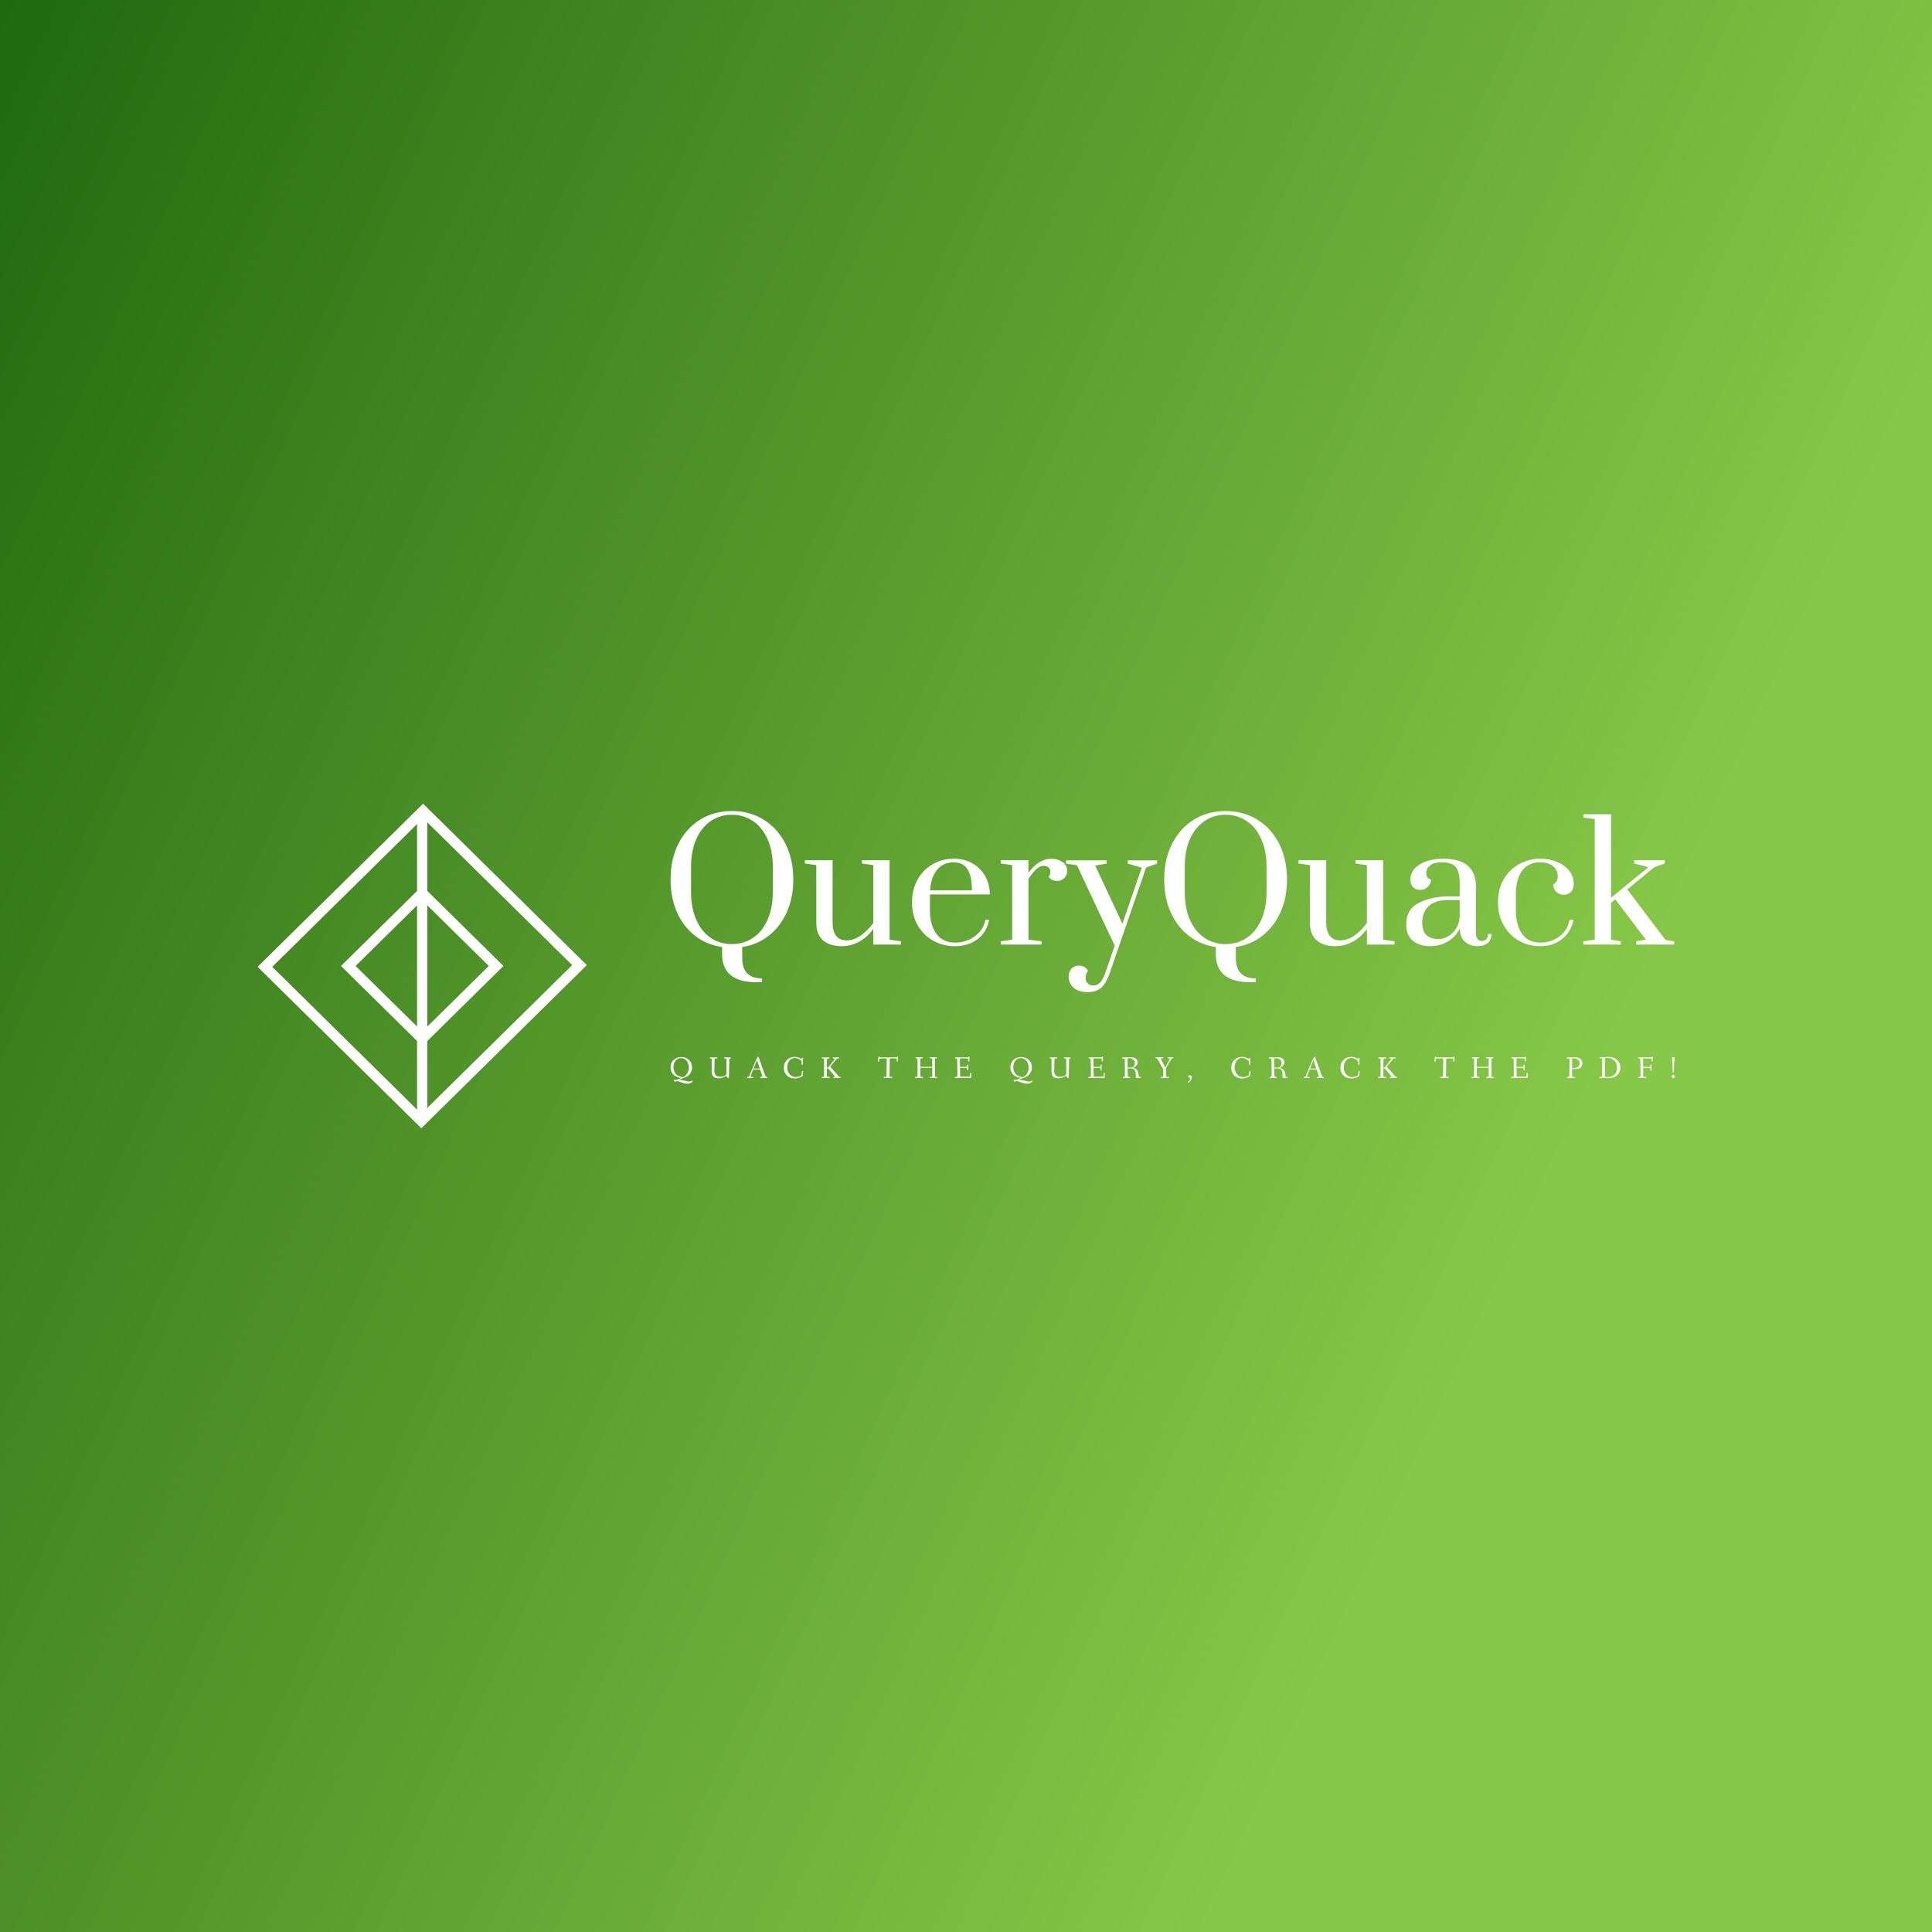 <svg data-v-fde0c5aa="" xmlns="http://www.w3.org/2000/svg" viewBox="0 0 300 300" class="iconLeftSlogan"><rect x="0" y="0" width="300" height="300" fill="#333333" stroke="none"/><!----><defs data-v-fde0c5aa=""><linearGradient data-v-fde0c5aa="" gradientTransform="rotate(25)" id="44fe9130-45c6-49d8-91c3-ffe8caee00d3" x1="0%" y1="0%" x2="100%" y2="0%"><stop data-v-fde0c5aa="" offset="0%" stop-color="#21690F" stop-opacity="1"></stop><stop data-v-fde0c5aa="" offset="100%" stop-color="#88C848" stop-opacity="1"></stop></linearGradient></defs><rect data-v-fde0c5aa="" fill="url(#44fe9130-45c6-49d8-91c3-ffe8caee00d3)" x="0" y="0" width="300px" height="300px" class="logo-background-square"></rect><defs data-v-fde0c5aa=""><!----></defs><g data-v-fde0c5aa="" id="82fd2a64-8c21-4850-a872-4868aa41d6f6" fill="#ffffff" transform="matrix(1.806,0,0,1.806,102.754,121.566)"><path d="M8.16 17.14Q5.19 17.14 5.19 14.71L5.19 14.71L5.19 14.11Q3.88 13.93 2.87 13.15Q1.86 12.36 1.31 11.12Q0.76 9.87 0.76 8.30L0.76 8.30Q0.76 6.58 1.43 5.24Q2.10 3.91 3.30 3.16Q4.51 2.42 6.03 2.42L6.03 2.42Q7.56 2.42 8.76 3.16Q9.97 3.91 10.64 5.24Q11.31 6.58 11.31 8.30L11.31 8.30Q11.31 9.86 10.76 11.10Q10.21 12.35 9.21 13.13Q8.22 13.92 6.92 14.11L6.92 14.11L6.92 15.05Q6.92 16.81 8.62 16.81L8.62 16.81L8.62 17.14L8.16 17.14ZM6.03 13.86Q7.04 13.86 7.84 13.33Q8.64 12.80 9.09 11.79Q9.55 10.78 9.55 9.38L9.55 9.38L9.55 7.22Q9.55 5.82 9.09 4.82Q8.64 3.81 7.84 3.28Q7.04 2.74 6.03 2.74L6.03 2.74Q5.01 2.74 4.22 3.28Q3.43 3.81 2.98 4.82Q2.52 5.82 2.52 7.22L2.52 7.22L2.52 9.38Q2.52 10.78 2.98 11.79Q3.43 12.80 4.22 13.33Q5.01 13.86 6.03 13.86L6.03 13.86ZM15.46 14.04Q14.45 14.04 13.87 13.54Q13.29 13.03 13.29 12.04L13.29 12.04L13.29 7.07L12.31 6.93L12.31 6.65L14.69 6.65L14.69 12.01Q14.69 12.73 14.98 13.13Q15.27 13.54 15.89 13.54L15.89 13.54Q16.53 13.54 17.13 13.11Q17.72 12.68 18.19 12.05L18.19 12.05L18.19 7.07L17.21 6.93L17.21 6.65L19.59 6.65L19.59 13.48L20.57 13.62L20.57 13.90L18.19 13.90L18.19 12.56Q17.68 13.26 16.98 13.65Q16.27 14.04 15.46 14.04L15.46 14.04ZM25.21 14.04Q24.18 14.04 23.34 13.57Q22.50 13.10 22.01 12.25Q21.52 11.40 21.52 10.28L21.52 10.28Q21.52 9.16 22.00 8.31Q22.48 7.46 23.30 6.99Q24.12 6.52 25.13 6.52L25.13 6.52Q26.01 6.52 26.71 6.92Q27.41 7.31 27.80 8.00Q28.20 8.69 28.21 9.59L28.21 9.59L23.06 9.59L23.06 10.98Q23.06 12.21 23.61 12.97Q24.16 13.73 25.21 13.73L25.21 13.73Q26.18 13.73 26.92 13.19Q27.66 12.64 27.83 11.77L27.83 11.77L28.15 11.77Q27.96 12.81 27.16 13.43Q26.36 14.04 25.21 14.04L25.21 14.04ZM23.07 9.24L26.67 9.24Q26.67 8.02 26.29 7.43Q25.91 6.83 25.12 6.83L25.12 6.83Q24.18 6.83 23.66 7.49Q23.14 8.15 23.07 9.24L23.07 9.24ZM29.15 13.90L29.15 13.62L30.13 13.48L30.13 7.07L29.15 6.93L29.15 6.65L31.53 6.65L31.53 7.73Q32.41 6.52 33.52 6.52L33.52 6.52Q34.05 6.52 34.45 6.80Q34.86 7.07 34.86 7.57L34.86 7.57Q34.86 7.94 34.62 8.18Q34.38 8.43 33.99 8.43L33.99 8.43Q33.54 8.43 33.26 8.08L33.26 8.08Q33.42 7.88 33.42 7.66L33.42 7.66Q33.42 7.42 33.26 7.27Q33.10 7.13 32.83 7.13L32.83 7.13Q32.54 7.13 32.23 7.40Q31.92 7.67 31.53 8.25L31.53 8.25L31.53 13.48L32.65 13.62L32.65 13.90L29.15 13.90ZM36.61 17.99Q35.88 17.99 35.43 17.63Q34.99 17.26 34.99 16.65L34.99 16.65Q34.99 16.23 35.23 15.97Q35.48 15.71 35.84 15.71L35.84 15.71Q36.11 15.71 36.32 15.82Q36.53 15.93 36.65 16.16L36.65 16.16Q36.44 16.45 36.44 16.77L36.44 16.77Q36.44 17.05 36.62 17.23Q36.81 17.42 37.09 17.42L37.09 17.42Q37.42 17.42 37.67 17.19Q37.91 16.97 38.11 16.41L38.11 16.41L38.95 14.00L35.70 7.08L34.76 6.94L34.76 6.66L38.25 6.66L38.25 6.94L37.27 7.11L39.61 12.11L41.27 7.29L40.07 6.94L40.07 6.66L42.59 6.66L42.59 6.94L41.64 7.29L38.50 16.41Q38.21 17.23 37.79 17.61Q37.38 17.99 36.61 17.99L36.61 17.99ZM50.61 17.14Q47.64 17.14 47.64 14.71L47.64 14.71L47.64 14.11Q46.33 13.93 45.32 13.15Q44.31 12.36 43.76 11.12Q43.20 9.87 43.20 8.30L43.20 8.30Q43.20 6.58 43.88 5.24Q44.55 3.91 45.75 3.16Q46.96 2.42 48.48 2.42L48.48 2.42Q50.01 2.42 51.21 3.16Q52.42 3.91 53.09 5.24Q53.76 6.58 53.76 8.30L53.76 8.30Q53.76 9.86 53.21 11.10Q52.65 12.35 51.66 13.13Q50.67 13.92 49.36 14.11L49.36 14.11L49.36 15.05Q49.36 16.81 51.07 16.81L51.07 16.81L51.07 17.14L50.61 17.14ZM48.48 13.86Q49.49 13.86 50.29 13.33Q51.09 12.80 51.54 11.79Q52.00 10.78 52.00 9.38L52.00 9.38L52.00 7.22Q52.00 5.82 51.54 4.82Q51.09 3.81 50.29 3.28Q49.49 2.74 48.48 2.74L48.48 2.74Q47.46 2.74 46.67 3.28Q45.88 3.81 45.42 4.82Q44.97 5.82 44.97 7.22L44.97 7.22L44.97 9.38Q44.97 10.78 45.42 11.79Q45.88 12.80 46.67 13.33Q47.46 13.86 48.48 13.86L48.48 13.86ZM57.90 14.04Q56.90 14.04 56.31 13.54Q55.73 13.03 55.73 12.04L55.73 12.04L55.73 7.07L54.75 6.93L54.75 6.65L57.13 6.65L57.13 12.01Q57.13 12.73 57.43 13.13Q57.72 13.54 58.34 13.54L58.34 13.54Q58.98 13.54 59.58 13.11Q60.17 12.68 60.63 12.05L60.63 12.05L60.63 7.07L59.65 6.93L59.65 6.65L62.03 6.65L62.03 13.48L63.01 13.62L63.01 13.90L60.63 13.90L60.63 12.56Q60.13 13.26 59.42 13.65Q58.72 14.04 57.90 14.04L57.90 14.04ZM66.05 14.04Q65.16 14.04 64.58 13.57Q64.01 13.10 64.01 12.18L64.01 12.18Q64.01 10.86 65.11 10.31Q66.22 9.76 67.68 9.76L67.68 9.76L68.61 9.76L68.61 8.68Q68.61 7.95 68.45 7.55Q68.29 7.15 67.96 6.99Q67.62 6.83 67.05 6.83L67.05 6.83Q66.39 6.83 66.07 7.09Q65.74 7.35 65.74 7.78L65.74 7.78Q65.74 8.19 66.14 8.32L66.14 8.32Q66.14 8.67 65.87 8.93Q65.60 9.20 65.24 9.20L65.24 9.20Q64.85 9.20 64.61 8.98Q64.37 8.76 64.37 8.32L64.37 8.32Q64.37 7.50 65.18 7.01Q66.00 6.52 67.21 6.52L67.21 6.52Q70.01 6.52 70.01 8.96L70.01 8.96L70.01 12.96Q70.01 13.27 70.15 13.43Q70.28 13.59 70.53 13.59L70.53 13.59Q70.77 13.59 70.91 13.43Q71.05 13.27 71.05 12.99L71.05 12.99L71.34 12.99Q71.34 13.48 71.03 13.76Q70.71 14.04 70.15 14.04L70.15 14.04Q69.51 14.04 69.07 13.67Q68.63 13.30 68.61 12.52L68.61 12.52Q68.28 13.23 67.58 13.64Q66.89 14.04 66.05 14.04L66.05 14.04ZM66.82 13.43Q67.20 13.43 67.60 13.20Q68.00 12.98 68.28 12.55Q68.56 12.12 68.61 11.52L68.61 11.52L68.61 10.07L67.68 10.07Q66.53 10.07 65.96 10.58Q65.39 11.09 65.39 12.01L65.39 12.01Q65.39 12.78 65.76 13.10Q66.12 13.43 66.82 13.43L66.82 13.43ZM75.53 14.04Q74.52 14.04 73.70 13.57Q72.87 13.10 72.39 12.24Q71.90 11.38 71.90 10.28L71.90 10.28Q71.90 9.11 72.41 8.26Q72.93 7.41 73.75 6.97Q74.58 6.52 75.53 6.52L75.53 6.52Q76.33 6.52 76.99 6.80Q77.64 7.07 78.03 7.56Q78.41 8.05 78.41 8.67L78.41 8.67Q78.41 9.13 78.18 9.37Q77.94 9.62 77.55 9.62L77.55 9.62Q77.17 9.62 76.92 9.37Q76.66 9.11 76.66 8.74L76.66 8.74Q76.87 8.60 76.96 8.43Q77.04 8.26 77.04 8.01L77.04 8.01Q77.04 7.49 76.63 7.16Q76.22 6.83 75.53 6.83L75.53 6.83Q74.52 6.83 73.98 7.55Q73.44 8.27 73.44 9.58L73.44 9.58L73.44 10.98Q73.44 12.22 73.97 12.98Q74.49 13.73 75.53 13.73L75.53 13.73Q76.48 13.73 77.19 13.20Q77.90 12.66 78.06 11.77L78.06 11.77L78.39 11.77Q78.19 12.81 77.41 13.43Q76.64 14.04 75.53 14.04L75.53 14.04ZM82.46 13.90L79.24 13.90L79.24 13.62L80.22 13.48L80.22 3.12L79.24 2.98L79.24 2.70L81.62 2.70L81.62 9.88L84.83 7.25L83.61 6.93L83.61 6.65L86.24 6.65L86.24 6.93L85.34 7.25L83.02 9.16L86.30 13.50L87.05 13.62L87.05 13.90L83.78 13.90L83.78 13.62L84.62 13.48L81.98 10.01L81.62 10.32L81.62 13.48L82.46 13.62L82.46 13.90Z"></path></g><defs data-v-fde0c5aa=""><!----></defs><g data-v-fde0c5aa="" id="8df3340b-392d-44b0-8ae9-ed4bc1bf5824" stroke="none" fill="#ffffff" transform="matrix(1.597,0,0,1.597,40.008,124.445)"><path d="M16 23.787L8.102 16 16 8.213 23.898 16 16 23.787zM9.525 16L16 22.383 22.475 16 16 9.617 9.525 16z"></path><path d="M15.915 31.778L-.005 16.084 16.085.222l15.92 15.694-16.09 15.862zM1.419 16.084l14.496 14.29 14.666-14.458-14.496-14.29L1.419 16.084z"></path><path d="M15.5.924h1v30.152h-1z"></path></g><defs data-v-fde0c5aa=""><!----></defs><g data-v-fde0c5aa="" id="a595176c-f1eb-4318-9913-d9c7ac5e34c5" fill="#ffffff" transform="matrix(0.341,0,0,0.341,103.926,163.074)"><path d="M0.59 7.84C0.59 10.93 2.77 12.25 5.24 12.59C5.35 12.60 5.39 12.60 5.39 12.61C5.39 12.63 5.38 12.64 5.29 12.68C4.86 12.89 3.91 13.30 3.56 13.40C3.26 13.47 3.01 13.48 2.77 13.48C2.67 13.48 2.56 13.47 2.46 13.47C2.23 13.47 2.07 13.51 2.07 13.72C2.07 13.90 2.39 14.35 2.62 14.35C2.76 14.35 3.22 14.10 3.56 14.10C4.28 14.10 6.51 15.26 8.44 15.26C9.48 15.26 10.68 14.38 10.68 14.14C10.68 14.06 10.50 13.86 10.44 13.86C10.32 13.86 9.90 14.29 8.95 14.29C8.34 14.29 7.39 13.93 6.44 13.72C5.87 13.59 5.04 13.57 4.59 13.54C4.35 13.52 4.48 13.48 4.59 13.43C5.21 13.15 6.59 12.54 6.93 12.45C8.95 11.87 10.37 10.11 10.37 7.84C10.37 5.10 8.29 3.11 5.49 3.11C2.90 3.11 0.59 4.79 0.59 7.84ZM1.89 7.62C1.89 5.49 3.37 3.58 5.35 3.58C7.60 3.58 8.92 5.82 8.92 7.95C8.92 11.06 6.48 12.31 6.08 12.31C5.77 12.31 3.85 11.80 3.07 10.91C2.37 10.11 1.89 8.89 1.89 7.62ZM18.48 3.51C18.48 3.75 18.56 3.77 18.73 3.77L19.26 3.77C19.32 3.77 19.32 4.12 19.32 4.55C19.32 5.66 19.31 8.96 19.31 9.42C19.31 11.13 19.56 12.80 22.41 12.80C23.49 12.80 24.65 12.38 25.31 12.00C25.56 11.86 25.86 11.72 25.94 11.72C26.21 11.72 26.47 12.74 26.81 12.74C27.13 12.74 27.15 12.35 27.15 12.25C27.15 11.96 27.20 10.08 27.24 8.16C27.30 6.12 27.29 3.77 27.40 3.77L27.72 3.77C27.94 3.77 28.01 3.75 28.01 3.56C28.01 3.32 27.97 3.26 27.78 3.26C27.64 3.26 27.10 3.30 26.68 3.30C26.26 3.30 25.47 3.26 25.24 3.26C25.06 3.26 24.96 3.28 24.96 3.51C24.96 3.75 25.07 3.77 25.24 3.77L25.94 3.77C26.01 3.77 26.03 4.30 26.03 4.87L26.03 9.14C26.03 11.19 26.03 11.12 25.69 11.34C25.30 11.61 24.49 12.08 23.31 12.08C21.34 12.08 20.54 11.17 20.54 9.41C20.54 8.82 20.61 3.77 20.72 3.77L21.63 3.77C21.85 3.77 21.90 3.75 21.90 3.56C21.90 3.32 21.88 3.26 21.69 3.26C21.36 3.26 20.48 3.30 20.06 3.30C19.64 3.30 18.96 3.26 18.73 3.26C18.55 3.26 18.48 3.28 18.48 3.51ZM35.49 12.39C35.49 12.63 35.49 12.68 35.69 12.68C35.85 12.68 36.18 12.64 36.75 12.64C37.37 12.64 37.91 12.68 38.07 12.68C38.23 12.68 38.23 12.61 38.23 12.40C38.23 12.24 38.23 12.18 38.07 12.18L36.99 12.18C36.99 12.18 36.97 12.18 36.97 12.17C36.99 11.87 37.76 9.90 38.11 9.02C38.18 8.83 38.19 8.79 38.40 8.79L41.23 8.79C41.37 8.79 41.37 8.81 41.44 9.03C41.71 9.77 42.42 11.89 42.42 12.17C42.42 12.18 42.41 12.18 42.41 12.18L41.64 12.18C41.41 12.18 41.40 12.19 41.40 12.39C41.40 12.63 41.41 12.68 41.58 12.68C41.90 12.68 42.77 12.64 43.19 12.64C43.61 12.64 44.28 12.68 44.49 12.68C44.63 12.68 44.65 12.61 44.65 12.40C44.65 12.24 44.63 12.18 44.49 12.18L44.00 12.18C43.90 12.18 42.88 9.34 42.32 7.78L40.64 3.07C40.63 3.00 40.56 2.94 40.47 2.94C40.35 2.94 40.25 3.16 40.17 3.35C40.01 3.71 39.77 3.84 39.66 4.13L38.18 7.57C38.00 8.01 36.29 12.18 36.16 12.18L35.74 12.18C35.52 12.18 35.49 12.19 35.49 12.39ZM38.39 8.33C38.39 8.30 38.42 8.23 38.46 8.13L39.83 4.77C39.87 4.66 39.90 4.61 39.93 4.61C39.94 4.61 39.96 4.63 40.00 4.77L41.16 8.18C41.19 8.25 41.20 8.29 41.20 8.32C41.20 8.36 41.17 8.37 41.08 8.37L38.57 8.37C38.39 8.37 38.39 8.34 38.39 8.33ZM52.19 7.91C52.19 11.31 54.56 12.87 57.15 12.87C58.93 12.87 60.70 11.90 60.75 11.59C60.91 10.29 60.97 9.70 60.97 9.66C60.97 9.56 60.93 9.52 60.76 9.51C60.70 9.51 60.65 9.49 60.61 9.49C60.49 9.49 60.44 9.53 60.41 9.70L60.23 11.33C60.21 11.45 59.11 12.24 57.54 12.24C55.41 12.24 53.70 10.29 53.70 7.94C53.70 5.42 55.13 3.54 57.13 3.54C58.98 3.54 60.33 5.01 60.33 5.17C60.33 5.29 60.27 6.40 60.27 6.45C60.27 6.59 60.31 6.64 60.58 6.64C60.77 6.64 60.84 6.62 60.84 6.44C60.84 5.73 60.90 3.92 60.90 3.67C60.90 3.47 60.79 3.44 60.58 3.44C60.35 3.44 60.33 3.50 60.33 3.67L60.33 4.05C60.33 4.16 60.28 4.16 60.16 4.06C59.88 3.86 58.90 3.04 57.23 3.04C54.39 3.04 52.19 4.96 52.19 7.91ZM69.36 12.39C69.36 12.63 69.37 12.68 69.57 12.68C69.89 12.68 70.78 12.64 71.20 12.64C71.62 12.64 72.58 12.68 72.90 12.68C73.07 12.68 73.08 12.61 73.08 12.40C73.08 12.24 73.05 12.18 72.88 12.18L71.88 12.18C71.78 12.18 71.75 10.12 71.75 8.46C71.75 8.30 71.75 8.30 71.92 8.30L72.18 8.30C72.39 8.30 72.39 8.32 72.46 8.40L75.50 12.00C75.60 12.11 75.67 12.18 75.46 12.18L75.00 12.18C74.82 12.18 74.75 12.19 74.75 12.39C74.75 12.63 74.75 12.68 74.94 12.68C75.26 12.68 75.96 12.64 76.38 12.64C76.80 12.64 77.49 12.68 77.81 12.68C77.98 12.68 77.98 12.61 77.98 12.40C77.98 12.24 77.98 12.18 77.81 12.18L77.59 12.18C77.41 12.18 77.31 12.10 77.18 11.96L73.42 7.62C73.28 7.45 73.25 7.50 73.37 7.36C73.82 6.83 76.36 3.77 76.43 3.77L77.10 3.77C77.32 3.77 77.35 3.75 77.35 3.56C77.35 3.32 77.35 3.26 77.15 3.26C76.96 3.26 76.51 3.30 75.99 3.30C75.46 3.30 74.98 3.26 74.76 3.26C74.58 3.26 74.48 3.28 74.48 3.51C74.48 3.75 74.59 3.77 74.76 3.77L75.32 3.77C75.49 3.77 75.49 3.84 75.38 3.99C74.84 4.66 72.49 7.92 72.20 7.92L71.89 7.92C71.75 7.92 71.75 7.88 71.75 7.69L71.75 5.94C71.75 5.21 71.82 3.77 71.92 3.77L72.69 3.77C72.91 3.77 72.95 3.75 72.95 3.56C72.95 3.32 72.94 3.26 72.74 3.26C72.42 3.26 71.65 3.30 71.23 3.30C70.64 3.30 69.99 3.26 69.76 3.26C69.58 3.26 69.48 3.28 69.48 3.51C69.48 3.75 69.59 3.77 69.76 3.77L70.41 3.77C70.46 3.77 70.49 4.86 70.49 5.78L70.49 9.84C70.49 11.00 70.48 12.18 70.39 12.18L69.65 12.18C69.43 12.18 69.36 12.19 69.36 12.39ZM94.99 5.01C94.99 5.17 95.17 5.17 95.30 5.17C95.45 5.17 95.49 5.15 95.51 4.97L95.62 3.89C95.63 3.81 96.18 3.75 96.94 3.75L98.92 3.75C98.98 3.75 99.01 4.35 99.01 4.97C99.01 6.43 98.95 12.18 98.83 12.18L97.96 12.18C97.73 12.18 97.69 12.19 97.69 12.39C97.69 12.63 97.71 12.68 97.90 12.68C98.22 12.68 99.20 12.64 99.62 12.64C100.04 12.64 100.98 12.68 101.30 12.68C101.47 12.68 101.50 12.61 101.50 12.40C101.50 12.24 101.47 12.18 101.30 12.18L100.31 12.18C100.28 12.18 100.28 11.76 100.28 11.31C100.28 9.56 100.37 5.96 100.37 5.92C100.38 5.18 100.38 3.75 100.48 3.75L102.09 3.75C102.80 3.75 103.63 3.78 103.63 3.85C103.63 3.99 103.59 4.90 103.59 4.97C103.59 5.12 103.66 5.17 103.84 5.17C104.03 5.17 104.10 5.17 104.10 5.03C104.10 3.93 104.16 3.40 104.16 3.14C104.16 2.94 104.08 2.94 103.88 2.94C103.73 2.94 103.67 2.98 103.66 3.16C103.66 3.23 103.01 3.28 102.17 3.28L97.17 3.28C96.52 3.28 95.70 3.28 95.70 3.21L95.70 3.07C95.70 2.94 95.58 2.94 95.48 2.94C95.26 2.94 95.23 3.00 95.21 3.19C95.16 3.89 94.99 4.97 94.99 5.01ZM111.92 12.39C111.92 12.63 111.92 12.68 112.11 12.68C112.43 12.68 113.37 12.64 113.79 12.64C114.21 12.64 115.04 12.68 115.36 12.68C115.53 12.68 115.53 12.61 115.53 12.40C115.53 12.24 115.53 12.18 115.36 12.18L114.44 12.18C114.35 12.18 114.31 9.93 114.31 8.20C114.31 8.01 114.31 8.01 114.44 8.01L119.67 8.01C119.74 8.01 119.76 8.01 119.76 8.18L119.76 9.91C119.76 11.05 119.74 12.18 119.69 12.18L118.92 12.18C118.69 12.18 118.65 12.19 118.65 12.39C118.65 12.63 118.66 12.68 118.86 12.68C119.18 12.68 120.02 12.64 120.44 12.64C120.86 12.64 121.45 12.68 121.77 12.68C121.94 12.68 121.95 12.61 121.95 12.40C121.95 12.24 121.94 12.18 121.77 12.18L121.03 12.18C120.99 12.18 120.97 9.27 120.97 7.04C120.97 5.40 120.97 3.70 121.02 3.70L121.63 3.70C121.86 3.70 121.90 3.68 121.90 3.49C121.90 3.25 121.88 3.19 121.69 3.19C121.55 3.19 120.92 3.23 120.33 3.23C119.66 3.23 119.06 3.19 118.83 3.19C118.64 3.19 118.61 3.22 118.61 3.44C118.61 3.67 118.68 3.70 118.85 3.70L119.64 3.70C119.70 3.70 119.76 4.79 119.76 5.71L119.76 7.42C119.76 7.59 119.76 7.59 119.59 7.59L114.48 7.59C114.31 7.59 114.31 7.59 114.31 7.38C114.31 6.96 114.30 6.23 114.30 5.53C114.30 4.66 114.31 3.70 114.37 3.70L115.14 3.70C115.36 3.70 115.40 3.68 115.40 3.49C115.40 3.25 115.39 3.19 115.19 3.19C114.87 3.19 114.28 3.23 113.68 3.23C113.09 3.23 112.60 3.19 112.38 3.19C112.20 3.19 112.10 3.21 112.10 3.44C112.10 3.68 112.21 3.70 112.38 3.70L112.99 3.70C113.05 3.70 113.06 5.59 113.06 7.18L113.06 8.61C113.06 10.08 113.05 12.18 112.98 12.18L112.17 12.18C111.94 12.18 111.92 12.19 111.92 12.39ZM129.99 12.39C129.99 12.63 130.02 12.68 130.21 12.68C130.54 12.68 131.50 12.64 131.92 12.64C132.34 12.64 136.85 12.68 137.17 12.68C137.30 12.68 137.45 12.66 137.45 12.49C137.45 12.07 137.49 11.23 137.49 10.53C137.49 10.39 137.34 10.39 137.21 10.39C137.10 10.39 136.98 10.39 136.98 10.51C136.96 11.06 136.96 11.41 136.93 11.76C136.91 12.01 136.91 12.04 136.81 12.04C136.65 12.04 134.02 12.08 132.52 12.08C132.45 12.08 132.41 10.11 132.37 8.26C132.37 8.06 132.41 8.09 132.55 8.09L134.83 8.09C135.53 8.09 135.56 8.20 135.56 8.30L135.56 9.00C135.56 9.14 135.74 9.14 135.86 9.14C135.95 9.14 136.08 9.13 136.08 9.02C136.08 8.83 136.05 8.33 136.05 7.83C136.05 7.32 136.08 6.83 136.08 6.71C136.08 6.59 135.94 6.58 135.84 6.58C135.73 6.58 135.56 6.59 135.56 6.72L135.56 7.45C135.56 7.62 135.11 7.63 134.83 7.63L132.50 7.63C132.38 7.63 132.37 7.63 132.37 7.45C132.36 6.75 132.34 6.06 132.34 5.46C132.34 5.12 132.34 3.71 132.43 3.71C133.66 3.71 136.16 3.75 136.16 3.81C136.16 3.99 136.12 4.83 136.12 4.89C136.12 5.04 136.19 5.10 136.37 5.10C136.57 5.10 136.64 5.08 136.64 4.94C136.64 3.85 136.70 3.36 136.70 3.09C136.70 2.91 136.61 2.90 136.42 2.90C136.22 2.90 136.22 2.95 136.19 3.11C136.18 3.25 136.25 3.25 135.34 3.25C134.72 3.25 132.58 3.29 131.81 3.29C131.32 3.29 130.38 3.25 130.28 3.25C130.16 3.25 130.10 3.30 130.10 3.49C130.10 3.72 130.17 3.74 130.34 3.74L131.00 3.74C131.05 3.74 131.12 4.79 131.12 5.71C131.12 5.80 131.18 8.27 131.18 9.83L131.18 11.17C131.18 11.84 131.15 12.18 131.12 12.18L130.27 12.18C130.05 12.18 129.99 12.21 129.99 12.39ZM155.33 7.84C155.33 10.93 157.51 12.25 159.98 12.59C160.09 12.60 160.13 12.60 160.13 12.61C160.13 12.63 160.12 12.64 160.03 12.68C159.60 12.89 158.65 13.30 158.30 13.40C158.00 13.47 157.75 13.48 157.51 13.48C157.42 13.48 157.30 13.47 157.21 13.47C156.97 13.47 156.81 13.51 156.81 13.72C156.81 13.90 157.14 14.35 157.36 14.35C157.50 14.35 157.96 14.10 158.30 14.10C159.03 14.10 161.25 15.26 163.18 15.26C164.22 15.26 165.42 14.38 165.42 14.14C165.42 14.06 165.24 13.86 165.19 13.86C165.06 13.86 164.64 14.29 163.69 14.29C163.09 14.29 162.13 13.93 161.18 13.72C160.61 13.59 159.78 13.57 159.33 13.54C159.10 13.52 159.22 13.48 159.33 13.43C159.95 13.15 161.34 12.54 161.67 12.45C163.69 11.87 165.12 10.11 165.12 7.84C165.12 5.10 163.03 3.11 160.23 3.11C157.64 3.11 155.33 4.79 155.33 7.84ZM156.63 7.62C156.63 5.49 158.12 3.58 160.09 3.58C162.34 3.58 163.66 5.82 163.66 7.95C163.66 11.06 161.22 12.31 160.82 12.31C160.51 12.31 158.59 11.80 157.81 10.91C157.11 10.11 156.63 8.89 156.63 7.62ZM173.22 3.51C173.22 3.75 173.31 3.77 173.47 3.77L174.01 3.77C174.06 3.77 174.06 4.12 174.06 4.55C174.06 5.66 174.05 8.96 174.05 9.42C174.05 11.13 174.30 12.80 177.16 12.80C178.23 12.80 179.40 12.38 180.05 12.00C180.31 11.86 180.60 11.72 180.68 11.72C180.95 11.72 181.22 12.74 181.55 12.74C181.87 12.74 181.89 12.35 181.89 12.25C181.89 11.96 181.94 10.08 181.99 8.16C182.04 6.12 182.03 3.77 182.14 3.77L182.46 3.77C182.69 3.77 182.76 3.75 182.76 3.56C182.76 3.32 182.71 3.26 182.52 3.26C182.38 3.26 181.85 3.30 181.43 3.30C181.01 3.30 180.21 3.26 179.98 3.26C179.80 3.26 179.70 3.28 179.70 3.51C179.70 3.75 179.82 3.77 179.98 3.77L180.68 3.77C180.75 3.77 180.77 4.30 180.77 4.87L180.77 9.14C180.77 11.19 180.77 11.12 180.43 11.34C180.04 11.61 179.23 12.08 178.05 12.08C176.08 12.08 175.28 11.17 175.28 9.41C175.28 8.82 175.35 3.77 175.46 3.77L176.37 3.77C176.60 3.77 176.64 3.75 176.64 3.56C176.64 3.32 176.62 3.26 176.43 3.26C176.11 3.26 175.22 3.30 174.80 3.30C174.38 3.30 173.70 3.26 173.47 3.26C173.29 3.26 173.22 3.28 173.22 3.51ZM190.79 12.39C190.79 12.63 190.82 12.68 191.02 12.68C191.34 12.68 192.30 12.64 192.72 12.64C193.14 12.64 197.65 12.68 197.97 12.68C198.10 12.68 198.25 12.66 198.25 12.49C198.25 12.07 198.30 11.23 198.30 10.53C198.30 10.39 198.14 10.39 198.02 10.39C197.90 10.39 197.78 10.39 197.78 10.51C197.76 11.06 197.76 11.41 197.74 11.76C197.71 12.01 197.71 12.04 197.61 12.04C197.46 12.04 194.82 12.08 193.33 12.08C193.26 12.08 193.21 10.11 193.17 8.26C193.17 8.06 193.21 8.09 193.35 8.09L195.64 8.09C196.34 8.09 196.36 8.20 196.36 8.30L196.36 9.00C196.36 9.14 196.55 9.14 196.66 9.14C196.76 9.14 196.88 9.13 196.88 9.02C196.88 8.83 196.85 8.33 196.85 7.83C196.85 7.32 196.88 6.83 196.88 6.71C196.88 6.59 196.74 6.58 196.64 6.58C196.53 6.58 196.36 6.59 196.36 6.72L196.36 7.45C196.36 7.62 195.92 7.63 195.64 7.63L193.30 7.63C193.19 7.63 193.17 7.63 193.17 7.45C193.16 6.75 193.14 6.06 193.14 5.46C193.14 5.12 193.14 3.71 193.23 3.71C194.46 3.71 196.97 3.75 196.97 3.81C196.97 3.99 196.92 4.83 196.92 4.89C196.92 5.04 196.99 5.10 197.18 5.10C197.37 5.10 197.44 5.08 197.44 4.94C197.44 3.85 197.50 3.36 197.50 3.09C197.50 2.91 197.41 2.90 197.22 2.90C197.02 2.90 197.02 2.95 196.99 3.11C196.98 3.25 197.05 3.25 196.14 3.25C195.52 3.25 193.38 3.29 192.61 3.29C192.12 3.29 191.18 3.25 191.09 3.25C190.96 3.25 190.90 3.30 190.90 3.49C190.90 3.72 190.97 3.74 191.14 3.74L191.80 3.74C191.86 3.74 191.93 4.79 191.93 5.71C191.93 5.80 191.98 8.27 191.98 9.83L191.98 11.17C191.98 11.84 191.95 12.18 191.93 12.18L191.07 12.18C190.85 12.18 190.79 12.21 190.79 12.39ZM206.26 3.51C206.26 3.72 206.33 3.79 206.53 3.79L207.34 3.77C207.44 3.77 207.48 6.61 207.48 8.55L207.48 10.42C207.48 11.30 207.47 12.18 207.42 12.18L206.82 12.18C206.60 12.18 206.53 12.19 206.53 12.39C206.53 12.63 206.57 12.68 206.77 12.68C206.89 12.68 207.72 12.64 208.14 12.64C208.56 12.64 209.33 12.68 209.65 12.68C209.82 12.68 209.85 12.61 209.85 12.40C209.85 12.24 209.82 12.18 209.65 12.18L208.84 12.18C208.77 12.18 208.68 9.18 208.68 8.37C208.68 8.30 208.68 8.26 208.80 8.26C209.19 8.26 209.79 8.27 210.08 8.27C212.32 8.32 212.46 10.00 212.46 11.68L212.46 12.49C212.46 12.61 212.52 12.64 212.62 12.64C212.62 12.64 214.06 12.68 214.54 12.68C214.70 12.68 214.76 12.64 214.76 12.53C214.76 12.24 214.70 12.18 214.55 12.18L213.91 12.18C213.81 12.18 213.78 12.14 213.75 11.31C213.67 8.99 212.30 8.34 211.39 8.05C211.25 8.01 211.27 8.01 211.39 7.95C211.97 7.69 213.29 6.94 213.29 5.63C213.29 3.63 211.60 3.21 210.20 3.21C209.87 3.21 208.59 3.29 208.17 3.29C207.75 3.29 206.77 3.26 206.54 3.26C206.36 3.26 206.26 3.28 206.26 3.51ZM208.68 7.80L208.68 4.40C208.68 4.05 208.71 3.68 208.75 3.68C208.96 3.65 209.24 3.65 209.47 3.65C210.77 3.65 212.02 4.47 212.02 5.82C212.02 6.99 211.47 7.57 210.81 7.88C210.77 7.90 210.73 7.90 210.66 7.90C210.18 7.88 209.47 7.88 208.87 7.87C208.70 7.87 208.68 7.85 208.68 7.80ZM221.40 3.44C221.40 3.68 221.48 3.70 221.65 3.70L222.05 3.70C222.18 3.70 224.43 7.74 224.84 8.50C224.90 8.60 224.94 8.65 224.94 8.81C224.94 10.50 224.92 12.18 224.80 12.18L224.08 12.18C223.86 12.18 223.82 12.19 223.82 12.39C223.82 12.63 223.83 12.68 224.03 12.68C224.22 12.68 225.04 12.64 225.62 12.64C226.45 12.64 226.98 12.68 227.30 12.68C227.47 12.68 227.50 12.61 227.50 12.40C227.50 12.24 227.47 12.18 227.30 12.18L226.34 12.18C226.24 12.18 226.21 9.72 226.21 8.22C226.21 8.18 226.21 8.15 226.25 8.09C226.80 7.22 228.75 3.70 228.82 3.70L229.29 3.70C229.46 3.70 229.56 3.68 229.56 3.44C229.56 3.22 229.47 3.19 229.29 3.19C229.07 3.19 228.83 3.23 228.23 3.23C227.64 3.23 227.30 3.19 227.14 3.19C226.94 3.19 226.90 3.25 226.90 3.49C226.90 3.68 226.97 3.70 227.19 3.70L227.92 3.70C227.93 3.70 227.95 3.71 227.95 3.74C227.95 4.05 226.38 6.99 226.00 7.71C225.89 7.92 225.89 7.88 225.78 7.67C225.37 6.89 224.08 4.56 223.79 3.85C223.73 3.71 223.72 3.70 223.90 3.70L224.73 3.70C224.95 3.70 224.98 3.68 224.98 3.49C224.98 3.25 224.94 3.19 224.78 3.19C224.55 3.19 223.93 3.23 223.13 3.23C222.32 3.23 221.83 3.19 221.65 3.19C221.47 3.19 221.40 3.21 221.40 3.44ZM236.19 14.55C236.19 14.64 236.26 14.83 236.39 14.83C236.56 14.83 238 13.45 238 12.25C238 11.86 237.22 11.33 236.96 11.33C236.87 11.33 236.25 11.66 236.25 11.93C236.25 12.21 237.17 12.45 237.17 13.08C237.17 13.78 236.19 14.42 236.19 14.55ZM255.91 7.91C255.91 11.31 258.27 12.87 260.86 12.87C262.64 12.87 264.42 11.90 264.46 11.59C264.63 10.29 264.68 9.70 264.68 9.66C264.68 9.56 264.64 9.52 264.47 9.51C264.42 9.51 264.36 9.49 264.32 9.49C264.21 9.49 264.15 9.53 264.12 9.70L263.94 11.33C263.93 11.45 262.82 12.24 261.25 12.24C259.13 12.24 257.42 10.29 257.42 7.94C257.42 5.42 258.85 3.54 260.85 3.54C262.70 3.54 264.04 5.01 264.04 5.17C264.04 5.29 263.98 6.40 263.98 6.45C263.98 6.59 264.03 6.64 264.29 6.64C264.49 6.64 264.56 6.62 264.56 6.44C264.56 5.73 264.61 3.92 264.61 3.67C264.61 3.47 264.50 3.44 264.29 3.44C264.07 3.44 264.04 3.50 264.04 3.67L264.04 4.05C264.04 4.16 264.00 4.16 263.87 4.06C263.59 3.86 262.61 3.04 260.95 3.04C258.10 3.04 255.91 4.96 255.91 7.91ZM273.07 3.51C273.07 3.72 273.14 3.79 273.34 3.79L274.15 3.77C274.25 3.77 274.29 6.61 274.29 8.55L274.29 10.42C274.29 11.30 274.27 12.18 274.23 12.18L273.63 12.18C273.41 12.18 273.34 12.19 273.34 12.39C273.34 12.63 273.38 12.68 273.57 12.68C273.70 12.68 274.53 12.64 274.95 12.64C275.37 12.64 276.14 12.68 276.46 12.68C276.63 12.68 276.65 12.61 276.65 12.40C276.65 12.24 276.63 12.18 276.46 12.18L275.65 12.18C275.58 12.18 275.49 9.18 275.49 8.37C275.49 8.30 275.49 8.26 275.60 8.26C276.00 8.26 276.60 8.27 276.89 8.27C279.13 8.32 279.27 10.00 279.27 11.68L279.27 12.49C279.27 12.61 279.33 12.64 279.43 12.64C279.43 12.64 280.87 12.68 281.34 12.68C281.51 12.68 281.57 12.64 281.57 12.53C281.57 12.24 281.51 12.18 281.36 12.18L280.71 12.18C280.62 12.18 280.59 12.14 280.56 11.31C280.48 8.99 279.10 8.34 278.19 8.05C278.05 8.01 278.08 8.01 278.19 7.95C278.78 7.69 280.10 6.94 280.10 5.63C280.10 3.63 278.40 3.21 277.00 3.21C276.68 3.21 275.39 3.29 274.97 3.29C274.55 3.29 273.57 3.26 273.35 3.26C273.17 3.26 273.07 3.28 273.07 3.51ZM275.49 7.80L275.49 4.40C275.49 4.05 275.52 3.68 275.56 3.68C275.77 3.65 276.05 3.65 276.28 3.65C277.58 3.65 278.82 4.47 278.82 5.82C278.82 6.99 278.28 7.57 277.62 7.88C277.58 7.90 277.54 7.90 277.47 7.90C276.99 7.88 276.28 7.88 275.67 7.87C275.51 7.87 275.49 7.85 275.49 7.80ZM288.90 12.39C288.90 12.63 288.90 12.68 289.10 12.68C289.27 12.68 289.59 12.64 290.16 12.64C290.78 12.64 291.33 12.68 291.48 12.68C291.65 12.68 291.65 12.61 291.65 12.40C291.65 12.24 291.65 12.18 291.48 12.18L290.40 12.18C290.40 12.18 290.39 12.18 290.39 12.17C290.40 11.87 291.17 9.90 291.52 9.02C291.59 8.83 291.61 8.79 291.82 8.79L294.64 8.79C294.78 8.79 294.78 8.81 294.85 9.03C295.12 9.77 295.83 11.89 295.83 12.17C295.83 12.18 295.82 12.18 295.82 12.18L295.05 12.18C294.83 12.18 294.81 12.19 294.81 12.39C294.81 12.63 294.83 12.68 294.99 12.68C295.32 12.68 296.18 12.64 296.60 12.64C297.02 12.64 297.70 12.68 297.91 12.68C298.05 12.68 298.06 12.61 298.06 12.40C298.06 12.24 298.05 12.18 297.91 12.18L297.42 12.18C297.32 12.18 296.30 9.34 295.74 7.78L294.06 3.07C294.04 3.00 293.97 2.94 293.89 2.94C293.76 2.94 293.66 3.16 293.58 3.35C293.43 3.71 293.19 3.84 293.08 4.13L291.59 7.57C291.41 8.01 289.70 12.18 289.58 12.18L289.16 12.18C288.93 12.18 288.90 12.19 288.90 12.39ZM291.80 8.33C291.80 8.30 291.83 8.23 291.87 8.13L293.24 4.77C293.29 4.66 293.31 4.61 293.34 4.61C293.36 4.61 293.37 4.63 293.41 4.77L294.57 8.18C294.60 8.25 294.62 8.29 294.62 8.32C294.62 8.36 294.59 8.37 294.49 8.37L291.98 8.37C291.80 8.37 291.80 8.34 291.80 8.33ZM305.61 7.91C305.61 11.31 307.97 12.87 310.56 12.87C312.34 12.87 314.12 11.90 314.16 11.59C314.33 10.29 314.38 9.70 314.38 9.66C314.38 9.56 314.34 9.52 314.17 9.51C314.12 9.51 314.06 9.49 314.02 9.49C313.91 9.49 313.85 9.53 313.82 9.70L313.64 11.33C313.63 11.45 312.52 12.24 310.95 12.24C308.83 12.24 307.12 10.29 307.12 7.94C307.12 5.42 308.55 3.54 310.55 3.54C312.40 3.54 313.74 5.01 313.74 5.17C313.74 5.29 313.68 6.40 313.68 6.45C313.68 6.59 313.73 6.64 313.99 6.64C314.19 6.64 314.26 6.62 314.26 6.44C314.26 5.73 314.31 3.92 314.31 3.67C314.31 3.47 314.20 3.44 313.99 3.44C313.77 3.44 313.74 3.50 313.74 3.67L313.74 4.05C313.74 4.16 313.70 4.16 313.57 4.06C313.29 3.86 312.31 3.04 310.65 3.04C307.80 3.04 305.61 4.96 305.61 7.91ZM322.77 12.39C322.77 12.63 322.78 12.68 322.98 12.68C323.30 12.68 324.20 12.64 324.62 12.64C325.04 12.64 325.99 12.68 326.31 12.68C326.48 12.68 326.49 12.61 326.49 12.40C326.49 12.24 326.47 12.18 326.30 12.18L325.29 12.18C325.19 12.18 325.16 10.12 325.16 8.46C325.16 8.30 325.16 8.30 325.33 8.30L325.60 8.30C325.81 8.30 325.81 8.32 325.88 8.40L328.92 12.00C329.01 12.11 329.08 12.18 328.87 12.18L328.41 12.18C328.23 12.18 328.16 12.19 328.16 12.39C328.16 12.63 328.16 12.68 328.36 12.68C328.68 12.68 329.38 12.64 329.80 12.64C330.22 12.64 330.90 12.68 331.23 12.68C331.39 12.68 331.39 12.61 331.39 12.40C331.39 12.24 331.39 12.18 331.23 12.18L331.00 12.18C330.82 12.18 330.72 12.10 330.60 11.96L326.83 7.62C326.69 7.45 326.66 7.50 326.79 7.36C327.24 6.83 329.77 3.77 329.84 3.77L330.51 3.77C330.74 3.77 330.76 3.75 330.76 3.56C330.76 3.32 330.76 3.26 330.57 3.26C330.37 3.26 329.92 3.30 329.41 3.30C328.87 3.30 328.40 3.26 328.17 3.26C327.99 3.26 327.89 3.28 327.89 3.51C327.89 3.75 328.01 3.77 328.17 3.77L328.73 3.77C328.90 3.77 328.90 3.84 328.79 3.99C328.26 4.66 325.91 7.92 325.61 7.92L325.30 7.92C325.16 7.92 325.16 7.88 325.16 7.69L325.16 5.94C325.16 5.21 325.23 3.77 325.33 3.77L326.10 3.77C326.33 3.77 326.37 3.75 326.37 3.56C326.37 3.32 326.35 3.26 326.16 3.26C325.84 3.26 325.07 3.30 324.65 3.30C324.06 3.30 323.40 3.26 323.18 3.26C322.99 3.26 322.90 3.28 322.90 3.51C322.90 3.75 323.01 3.77 323.18 3.77L323.82 3.77C323.88 3.77 323.90 4.86 323.90 5.78L323.90 9.84C323.90 11.00 323.89 12.18 323.81 12.18L323.06 12.18C322.84 12.18 322.77 12.19 322.77 12.39ZM348.40 5.01C348.40 5.17 348.59 5.17 348.71 5.17C348.87 5.17 348.91 5.15 348.92 4.97L349.03 3.89C349.05 3.81 349.59 3.75 350.35 3.75L352.34 3.75C352.39 3.75 352.42 4.35 352.42 4.97C352.42 6.43 352.37 12.18 352.24 12.18L351.37 12.18C351.15 12.18 351.11 12.19 351.11 12.39C351.11 12.63 351.12 12.68 351.32 12.68C351.64 12.68 352.62 12.64 353.04 12.64C353.46 12.64 354.40 12.68 354.72 12.68C354.89 12.68 354.91 12.61 354.91 12.40C354.91 12.24 354.89 12.18 354.72 12.18L353.72 12.18C353.70 12.18 353.70 11.76 353.70 11.31C353.70 9.56 353.78 5.96 353.78 5.92C353.79 5.18 353.79 3.75 353.89 3.75L355.50 3.75C356.22 3.75 357.04 3.78 357.04 3.85C357.04 3.99 357.00 4.90 357.00 4.97C357.00 5.12 357.07 5.17 357.25 5.17C357.45 5.17 357.52 5.17 357.52 5.03C357.52 3.93 357.57 3.40 357.57 3.14C357.57 2.94 357.49 2.94 357.29 2.94C357.14 2.94 357.08 2.98 357.07 3.16C357.07 3.23 356.43 3.28 355.59 3.28L350.59 3.28C349.93 3.28 349.12 3.28 349.12 3.21L349.12 3.07C349.12 2.94 348.99 2.94 348.89 2.94C348.67 2.94 348.64 3.00 348.63 3.19C348.57 3.89 348.40 4.97 348.40 5.01ZM365.33 12.39C365.33 12.63 365.33 12.68 365.53 12.68C365.85 12.68 366.79 12.64 367.21 12.64C367.63 12.64 368.45 12.68 368.77 12.68C368.94 12.68 368.94 12.61 368.94 12.40C368.94 12.24 368.94 12.18 368.77 12.18L367.85 12.18C367.77 12.18 367.72 9.93 367.72 8.20C367.72 8.01 367.72 8.01 367.85 8.01L373.09 8.01C373.16 8.01 373.17 8.01 373.17 8.18L373.17 9.91C373.17 11.05 373.16 12.18 373.10 12.18L372.33 12.18C372.11 12.18 372.06 12.19 372.06 12.39C372.06 12.63 372.08 12.68 372.27 12.68C372.60 12.68 373.44 12.64 373.86 12.64C374.28 12.64 374.86 12.68 375.19 12.68C375.35 12.68 375.37 12.61 375.37 12.40C375.37 12.24 375.35 12.18 375.19 12.18L374.44 12.18C374.40 12.18 374.39 9.27 374.39 7.04C374.39 5.40 374.39 3.70 374.43 3.70L375.05 3.70C375.27 3.70 375.31 3.68 375.31 3.49C375.31 3.25 375.30 3.19 375.10 3.19C374.96 3.19 374.33 3.23 373.74 3.23C373.07 3.23 372.47 3.19 372.25 3.19C372.05 3.19 372.02 3.22 372.02 3.44C372.02 3.67 372.09 3.70 372.26 3.70L373.06 3.70C373.11 3.70 373.17 4.79 373.17 5.71L373.17 7.42C373.17 7.59 373.17 7.59 373.00 7.59L367.89 7.59C367.72 7.59 367.72 7.59 367.72 7.38C367.72 6.96 367.71 6.23 367.71 5.53C367.71 4.66 367.72 3.70 367.78 3.70L368.55 3.70C368.77 3.70 368.82 3.68 368.82 3.49C368.82 3.25 368.80 3.19 368.61 3.19C368.28 3.19 367.70 3.23 367.09 3.23C366.51 3.23 366.02 3.19 365.79 3.19C365.61 3.19 365.51 3.21 365.51 3.44C365.51 3.68 365.62 3.70 365.79 3.70L366.41 3.70C366.46 3.70 366.48 5.59 366.48 7.18L366.48 8.61C366.48 10.08 366.46 12.18 366.39 12.18L365.58 12.18C365.36 12.18 365.33 12.19 365.33 12.39ZM383.40 12.39C383.40 12.63 383.43 12.68 383.63 12.68C383.95 12.68 384.92 12.64 385.34 12.64C385.76 12.64 390.26 12.68 390.59 12.68C390.71 12.68 390.87 12.66 390.87 12.49C390.87 12.07 390.91 11.23 390.91 10.53C390.91 10.39 390.75 10.39 390.63 10.39C390.52 10.39 390.39 10.39 390.39 10.51C390.38 11.06 390.38 11.41 390.35 11.76C390.32 12.01 390.32 12.04 390.22 12.04C390.07 12.04 387.44 12.08 385.94 12.08C385.87 12.08 385.83 10.11 385.78 8.26C385.78 8.06 385.83 8.09 385.97 8.09L388.25 8.09C388.95 8.09 388.98 8.20 388.98 8.30L388.98 9.00C388.98 9.14 389.16 9.14 389.27 9.14C389.37 9.14 389.49 9.13 389.49 9.02C389.49 8.83 389.47 8.33 389.47 7.83C389.47 7.32 389.49 6.83 389.49 6.71C389.49 6.59 389.35 6.58 389.26 6.58C389.14 6.58 388.98 6.59 388.98 6.72L388.98 7.45C388.98 7.62 388.53 7.63 388.25 7.63L385.91 7.63C385.80 7.63 385.78 7.63 385.78 7.45C385.77 6.75 385.76 6.06 385.76 5.46C385.76 5.12 385.76 3.71 385.84 3.71C387.07 3.71 389.58 3.75 389.58 3.81C389.58 3.99 389.54 4.83 389.54 4.89C389.54 5.04 389.61 5.10 389.79 5.10C389.98 5.10 390.05 5.08 390.05 4.94C390.05 3.85 390.11 3.36 390.11 3.09C390.11 2.91 390.03 2.90 389.83 2.90C389.63 2.90 389.63 2.95 389.61 3.11C389.59 3.25 389.66 3.25 388.75 3.25C388.14 3.25 385.99 3.29 385.22 3.29C384.73 3.29 383.80 3.25 383.70 3.25C383.57 3.25 383.52 3.30 383.52 3.49C383.52 3.72 383.59 3.74 383.75 3.74L384.41 3.74C384.47 3.74 384.54 4.79 384.54 5.71C384.54 5.80 384.59 8.27 384.59 9.83L384.59 11.17C384.59 11.84 384.57 12.18 384.54 12.18L383.68 12.18C383.46 12.18 383.40 12.21 383.40 12.39ZM408.67 3.51C408.67 3.75 408.72 3.79 408.93 3.79L409.85 3.77C409.91 3.77 409.91 4.47 409.91 5.24L409.91 5.96C409.91 7.70 409.89 12.18 409.78 12.18L409.11 12.18C408.88 12.18 408.81 12.19 408.81 12.39C408.81 12.63 408.83 12.68 409.02 12.68C409.15 12.68 410.13 12.64 410.55 12.64C410.97 12.64 411.84 12.68 412.16 12.68C412.33 12.68 412.36 12.61 412.36 12.40C412.36 12.24 412.33 12.18 412.16 12.18L411.17 12.18C411.12 12.18 411.11 10.60 411.11 9.58L411.11 8.65C411.11 8.57 411.11 8.54 411.21 8.54C411.60 8.54 411.92 8.58 412.43 8.58C414.41 8.58 415.81 7.83 415.81 6.01C415.81 4.09 414.33 3.22 412.41 3.22C412.09 3.22 411.00 3.29 410.58 3.29C410.34 3.29 409.15 3.26 408.93 3.26C408.74 3.26 408.67 3.28 408.67 3.51ZM411.12 8.05L411.12 4.40C411.12 4.05 411.14 3.70 411.18 3.68C411.31 3.67 411.47 3.67 411.61 3.67C413.27 3.67 414.53 4.47 414.53 5.80C414.53 7.57 413.20 8.19 411.61 8.19C411.36 8.19 411.12 8.16 411.12 8.05ZM423.50 12.46C423.50 12.63 423.51 12.70 423.70 12.70C423.85 12.70 425.08 12.64 425.47 12.64C426.33 12.64 427.21 12.70 428.06 12.70C430.68 12.70 433.08 11.07 433.08 7.91C433.08 4.89 430.74 3.07 427.70 3.07C427.14 3.07 425.88 3.23 424.84 3.23C424.37 3.23 423.91 3.22 423.85 3.22C423.67 3.22 423.65 3.32 423.65 3.49C423.65 3.68 423.72 3.70 423.85 3.70L424.82 3.67C424.84 3.67 424.84 4.20 424.84 4.72C424.84 5.91 424.76 12.21 424.68 12.21L423.78 12.21C423.60 12.21 423.50 12.22 423.50 12.46ZM426.08 11.40C426.08 9.46 426.08 7.52 426.09 5.60C426.09 5.03 426.13 3.61 426.17 3.60C426.47 3.53 427.06 3.51 427.41 3.51C429.97 3.51 431.58 5.75 431.58 7.73C431.58 8.95 431.54 12.25 426.86 12.25C426.59 12.25 426.19 12.25 426.09 12.21C426.08 12.19 426.08 11.79 426.08 11.40ZM441.18 3.49C441.18 3.72 441.29 3.74 441.46 3.74L442.08 3.74C442.13 3.74 442.20 4.79 442.20 5.71C442.20 5.80 442.26 8.27 442.26 9.83L442.26 11.17C442.26 11.84 442.25 12.18 442.19 12.18L441.60 12.18C441.38 12.18 441.31 12.19 441.31 12.39C441.31 12.63 441.32 12.68 441.52 12.68C441.73 12.68 442.57 12.64 442.99 12.64C443.41 12.64 444.35 12.68 444.67 12.68C444.84 12.68 444.86 12.61 444.86 12.40C444.86 12.24 444.84 12.18 444.67 12.18L443.53 12.18C443.48 12.18 443.49 10.16 443.45 8.33C443.45 8.08 443.44 8.09 443.63 8.09L446.05 8.09C446.75 8.09 446.78 8.19 446.78 8.30L446.78 9.16C446.78 9.28 446.96 9.28 447.08 9.28C447.17 9.28 447.30 9.28 447.30 9.17C447.30 8.99 447.27 8.33 447.27 7.83C447.27 7.32 447.30 6.82 447.30 6.69C447.30 6.58 447.19 6.58 447.06 6.58C446.89 6.58 446.78 6.58 446.78 6.71L446.78 7.45C446.78 7.62 446.33 7.63 446.05 7.63L443.63 7.63C443.42 7.63 443.45 7.66 443.45 7.45C443.44 7.13 443.42 6.15 443.42 5.26C443.42 4.52 443.44 3.71 443.51 3.71C444.91 3.71 447.09 3.75 447.38 3.79C447.38 3.96 447.34 4.82 447.34 4.89C447.34 5.04 447.41 5.10 447.59 5.10C447.79 5.10 447.86 5.08 447.86 4.94C447.86 3.85 447.92 3.36 447.92 3.09C447.92 2.93 447.83 2.90 447.64 2.90C447.51 2.90 447.44 2.90 447.41 3.11C447.40 3.25 447.47 3.25 446.52 3.25C445.91 3.25 443.63 3.29 442.89 3.29C442.40 3.29 441.46 3.25 441.36 3.25C441.24 3.25 441.18 3.30 441.18 3.49ZM456.44 12.07C456.44 12.31 456.90 12.75 457.31 12.75C457.49 12.75 457.94 12.35 457.94 11.90C457.94 11.51 457.37 11.20 457.10 11.20C456.83 11.20 456.44 11.76 456.44 12.07ZM456.68 3.53C456.68 4.28 456.86 6.93 456.95 10.05C456.95 10.19 457.07 10.23 457.17 10.23C457.27 10.23 457.41 10.19 457.41 10.05C457.58 6.36 457.77 3.64 457.77 3.47C457.77 3.19 457.62 3.14 457.30 3.14C456.93 3.14 456.68 3.21 456.68 3.53Z"></path></g></svg>